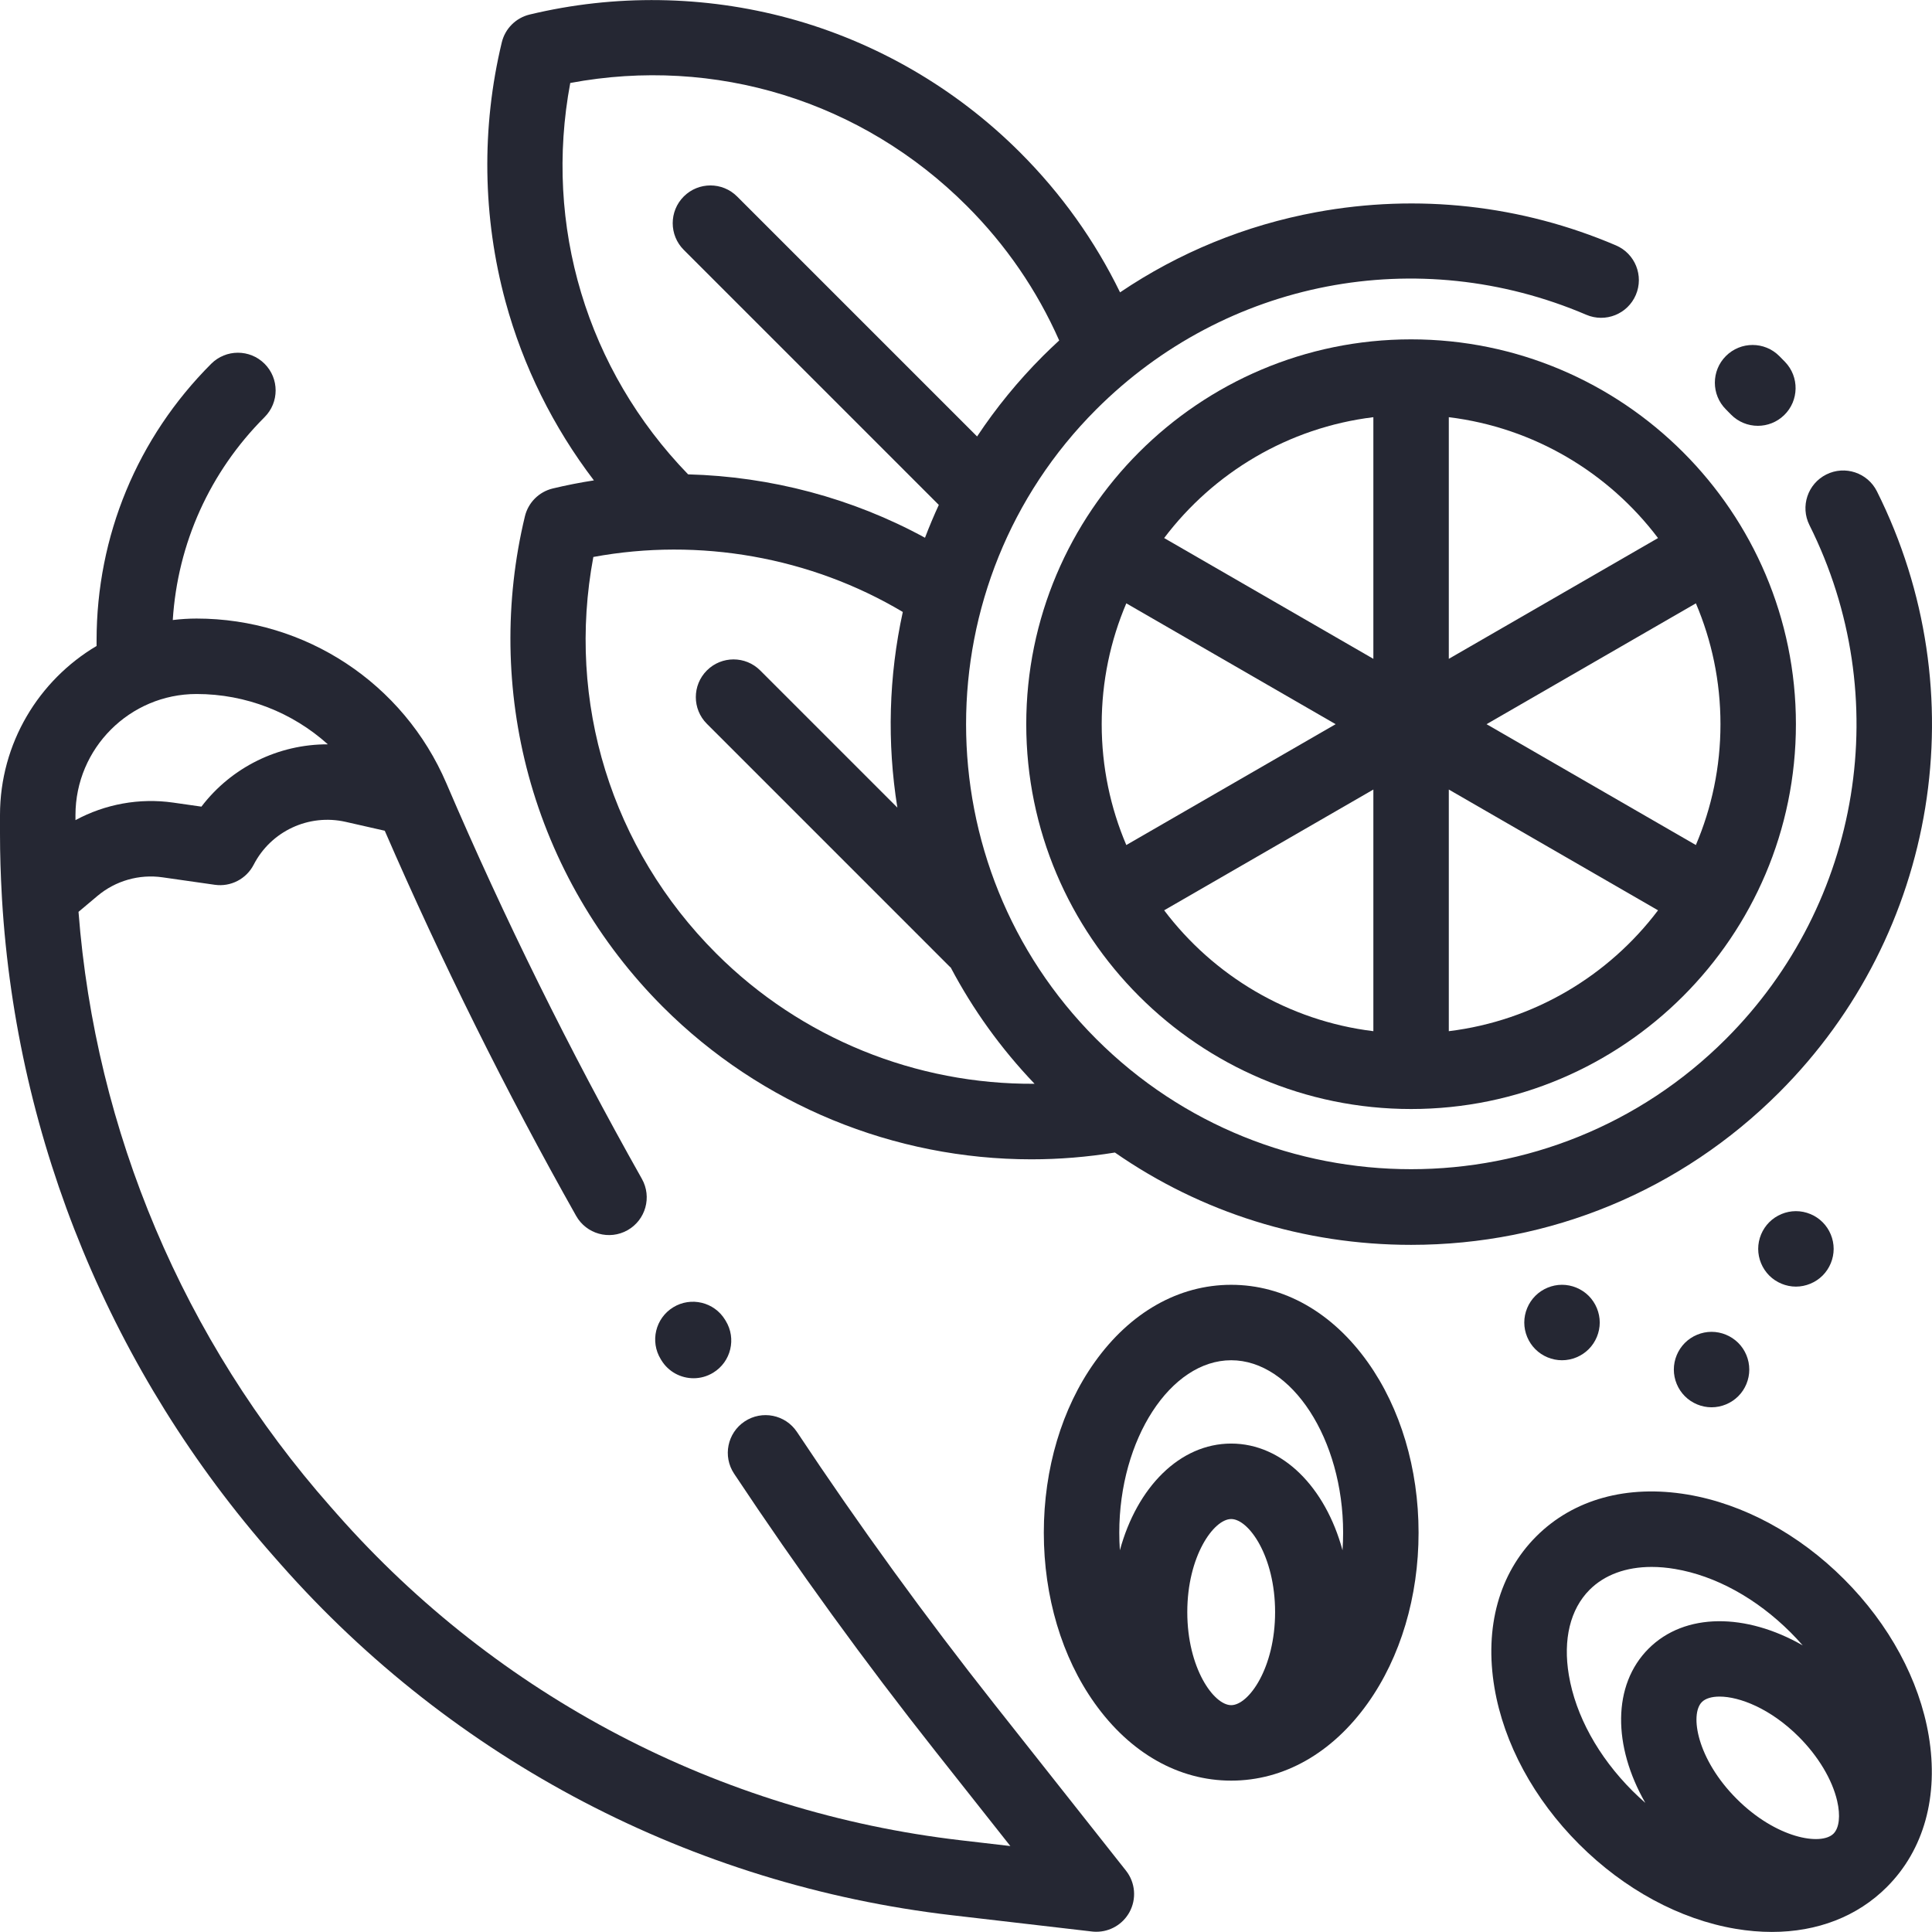 <svg width="80" height="80" viewBox="0 0 80 80" fill="none" xmlns="http://www.w3.org/2000/svg">
<g clip-path="url(#clip0)">
<path d="M77.72 20.346C77.334 19.574 76.396 19.261 75.624 19.647C74.852 20.033 74.539 20.971 74.925 21.743C78.478 28.849 77.088 37.401 71.465 43.023C64.278 50.211 52.582 50.211 45.394 43.023C38.206 35.835 38.206 24.139 45.394 16.952C50.753 11.593 58.718 10.055 65.685 13.034C66.479 13.373 67.397 13.005 67.736 12.212C68.075 11.418 67.707 10.5 66.913 10.161C62.999 8.488 58.71 8.012 54.509 8.785C51.573 9.326 48.819 10.457 46.379 12.106C45.335 9.965 43.947 8.02 42.242 6.315C39.584 3.657 36.273 1.735 32.665 0.756C29.168 -0.193 25.456 -0.246 21.931 0.602C21.36 0.74 20.915 1.185 20.778 1.755C19.929 5.28 19.982 8.992 20.932 12.489C21.66 15.169 22.909 17.685 24.592 19.892C24.02 19.98 23.452 20.092 22.888 20.227C22.317 20.365 21.872 20.81 21.735 21.381C20.886 24.905 20.939 28.617 21.889 32.114C22.868 35.722 24.79 39.034 27.448 41.692C31.522 45.766 37.035 48.005 42.709 48.005C43.858 48.005 45.014 47.911 46.166 47.724C49.742 50.209 53.983 51.547 58.43 51.547C64.189 51.547 69.603 49.304 73.675 45.232C80.249 38.658 81.875 28.656 77.72 20.346ZM23.613 3.436C29.61 2.313 35.687 4.178 40.033 8.525C41.656 10.147 42.941 12.022 43.859 14.098C43.631 14.308 43.405 14.522 43.185 14.742C42.149 15.779 41.24 16.896 40.459 18.073L30.522 8.136C29.912 7.526 28.923 7.526 28.313 8.136C27.703 8.746 27.703 9.736 28.313 10.346L38.874 20.907C38.667 21.355 38.477 21.809 38.302 22.267C35.293 20.624 31.911 19.732 28.493 19.642C24.297 15.311 22.507 9.337 23.613 3.436ZM29.658 39.482C25.311 35.136 23.446 29.061 24.569 23.063C28.957 22.252 33.562 23.064 37.383 25.34C36.8 28.003 36.726 30.755 37.158 33.441L31.479 27.762C30.869 27.152 29.88 27.152 29.27 27.762C28.66 28.372 28.66 29.361 29.27 29.971L39.319 40.021C39.335 40.037 39.353 40.051 39.37 40.067C40.278 41.786 41.434 43.407 42.839 44.877C37.94 44.912 33.172 42.997 29.658 39.482Z" fill="#252733"/>
<path d="M46.624 77.459L41.189 70.584C38.317 66.951 35.562 63.153 33.001 59.295C32.523 58.576 31.554 58.381 30.835 58.858C30.116 59.335 29.92 60.305 30.398 61.023C33.006 64.952 35.812 68.821 38.738 72.522L41.836 76.441L39.783 76.202C29.788 75.039 20.617 70.244 13.959 62.698L13.684 62.386C7.59 55.48 3.95 46.836 3.251 37.758L4.037 37.097C4.783 36.47 5.764 36.189 6.729 36.328L8.894 36.637C9.552 36.731 10.199 36.397 10.504 35.806C11.22 34.415 12.785 33.686 14.311 34.031L15.932 34.399C18.29 39.831 20.951 45.193 23.856 50.346C24.279 51.098 25.232 51.364 25.984 50.941C26.736 50.517 27.002 49.564 26.578 48.812C23.598 43.525 20.874 38.014 18.484 32.435C16.708 28.29 12.648 25.613 8.139 25.613C7.805 25.613 7.477 25.635 7.154 25.674C7.356 22.5 8.686 19.542 10.956 17.272C11.566 16.662 11.566 15.673 10.956 15.063C10.346 14.453 9.356 14.453 8.746 15.063C5.685 18.124 3.999 22.194 3.999 26.523V26.748C1.608 28.166 0.001 30.773 -1.25637e-05 33.748V34.526C-0 35.38 0.027 36.231 0.075 37.079C0.075 37.136 0.078 37.192 0.084 37.249C0.688 47.275 4.63 56.847 11.341 64.453L11.617 64.766C18.785 72.89 28.66 78.054 39.422 79.306L45.218 79.98C45.278 79.987 45.339 79.99 45.399 79.99C45.96 79.99 46.484 79.687 46.763 79.189C47.07 78.638 47.016 77.955 46.624 77.459ZM3.125 33.749C3.126 30.985 5.375 28.737 8.139 28.737C10.191 28.737 12.113 29.505 13.576 30.821C11.531 30.813 9.586 31.767 8.34 33.401L7.171 33.234C5.77 33.034 4.351 33.297 3.125 33.96V33.749H3.125Z" fill="#252733"/>
<path d="M30.049 54.691L30.023 54.648C29.573 53.913 28.61 53.682 27.875 54.133C27.14 54.584 26.909 55.546 27.36 56.281L27.386 56.324C27.68 56.805 28.193 57.07 28.719 57.07C28.997 57.07 29.279 56.995 29.534 56.839C30.27 56.388 30.501 55.426 30.049 54.691Z" fill="#252733"/>
<path d="M73.911 14.982C73.833 14.902 73.754 14.822 73.675 14.742C73.065 14.132 72.076 14.132 71.466 14.742C70.856 15.352 70.856 16.342 71.466 16.952C71.534 17.02 71.601 17.088 71.668 17.157C71.974 17.473 72.382 17.632 72.79 17.632C73.181 17.632 73.573 17.485 73.877 17.191C74.496 16.591 74.512 15.601 73.911 14.982Z" fill="#252733"/>
<path d="M58.43 14.052C49.643 14.052 42.495 21.2 42.495 29.987C42.495 38.774 49.643 45.922 58.43 45.922C67.217 45.922 74.365 38.774 74.365 29.987C74.365 21.2 67.217 14.052 58.43 14.052ZM46.638 34.991C45.983 33.453 45.619 31.762 45.619 29.987C45.619 28.212 45.983 26.521 46.638 24.983L55.306 29.987L46.638 34.991ZM56.868 42.699C53.339 42.268 50.249 40.399 48.205 37.694L56.868 32.693V42.699ZM56.868 27.281L48.205 22.279C50.248 19.575 53.339 17.706 56.868 17.275V27.281ZM59.992 17.275C63.521 17.706 66.612 19.575 68.655 22.28L59.992 27.281V17.275ZM59.992 42.699V32.693L68.656 37.694C66.612 40.399 63.521 42.268 59.992 42.699ZM61.555 29.987L70.223 24.983C70.878 26.521 71.241 28.212 71.241 29.987C71.241 31.762 70.878 33.453 70.222 34.991L61.555 29.987Z" fill="#252733"/>
<path d="M56.636 56.406C55.164 54.339 53.156 53.201 50.981 53.201C48.806 53.201 46.798 54.339 45.327 56.406C43.969 58.312 43.222 60.819 43.222 63.466C43.222 66.113 43.969 68.621 45.327 70.526C46.798 72.593 48.806 73.732 50.981 73.732C53.156 73.732 55.164 72.594 56.636 70.526C57.993 68.621 58.74 66.113 58.74 63.466C58.74 60.819 57.993 58.312 56.636 56.406ZM50.981 70.607C50.258 70.607 49.163 69.07 49.163 66.753C49.163 64.437 50.258 62.9 50.981 62.9C51.705 62.9 52.799 64.437 52.799 66.753C52.799 69.07 51.705 70.607 50.981 70.607ZM55.591 64.193C54.882 61.583 53.109 59.775 50.981 59.775C48.853 59.775 47.081 61.583 46.372 64.193C46.355 63.954 46.347 63.711 46.347 63.466C46.346 59.595 48.469 56.325 50.981 56.325C53.493 56.325 55.616 59.596 55.616 63.466C55.616 63.711 55.607 63.954 55.591 64.193Z" fill="#252733"/>
<path d="M79.864 71.871C79.475 69.564 78.231 67.262 76.359 65.391C74.488 63.519 72.186 62.275 69.879 61.886C67.376 61.466 65.151 62.081 63.614 63.618C62.076 65.156 61.461 67.381 61.882 69.883C62.27 72.191 63.514 74.493 65.386 76.364C67.257 78.235 69.559 79.48 71.867 79.868C72.381 79.955 72.883 79.997 73.37 79.997C75.254 79.997 76.91 79.358 78.132 78.136C79.669 76.598 80.284 74.374 79.864 71.871ZM68.129 74.653C67.947 74.494 67.769 74.328 67.595 74.155C66.179 72.738 65.244 71.038 64.963 69.365C64.714 67.887 65.02 66.631 65.823 65.828C66.444 65.207 67.336 64.883 68.391 64.883C68.701 64.883 69.025 64.911 69.36 64.968C71.033 65.249 72.734 66.184 74.15 67.6C74.323 67.773 74.488 67.951 74.646 68.132C72.299 66.788 69.767 66.763 68.263 68.268C66.758 69.773 66.783 72.305 68.129 74.653ZM75.922 75.927C75.41 76.439 73.55 76.126 71.912 74.487C70.274 72.849 69.96 70.989 70.472 70.477C70.618 70.331 70.874 70.252 71.204 70.252C72.028 70.252 73.312 70.746 74.483 71.916C75.29 72.723 75.869 73.691 76.073 74.572C76.215 75.184 76.158 75.691 75.922 75.927Z" fill="#252733"/>
<path d="M75.47 50.609C75.179 50.318 74.776 50.151 74.365 50.151C73.954 50.151 73.552 50.318 73.261 50.609C72.97 50.899 72.803 51.302 72.803 51.713C72.803 52.124 72.97 52.527 73.261 52.818C73.552 53.108 73.954 53.276 74.365 53.276C74.776 53.276 75.179 53.108 75.47 52.818C75.761 52.527 75.928 52.124 75.928 51.713C75.928 51.302 75.761 50.899 75.47 50.609Z" fill="#252733"/>
<path d="M65.784 53.658C65.493 53.368 65.09 53.2 64.679 53.2C64.268 53.2 63.865 53.368 63.575 53.658C63.284 53.949 63.117 54.352 63.117 54.763C63.117 55.174 63.284 55.577 63.575 55.867C63.865 56.158 64.268 56.325 64.679 56.325C65.09 56.325 65.493 56.158 65.784 55.867C66.074 55.577 66.242 55.174 66.242 54.763C66.242 54.352 66.074 53.949 65.784 53.658Z" fill="#252733"/>
<path d="M71.977 55.606C71.686 55.316 71.283 55.148 70.872 55.148C70.461 55.148 70.058 55.316 69.768 55.606C69.477 55.897 69.31 56.298 69.31 56.711C69.31 57.122 69.477 57.525 69.768 57.815C70.058 58.106 70.461 58.273 70.872 58.273C71.283 58.273 71.686 58.106 71.977 57.815C72.269 57.525 72.434 57.122 72.434 56.711C72.434 56.298 72.269 55.897 71.977 55.606Z" fill="#252733"/>
</g>
<defs>
<clipPath id="clip0">
<rect width="80" height="80" fill="white"/>
</clipPath>
</defs>
</svg>
